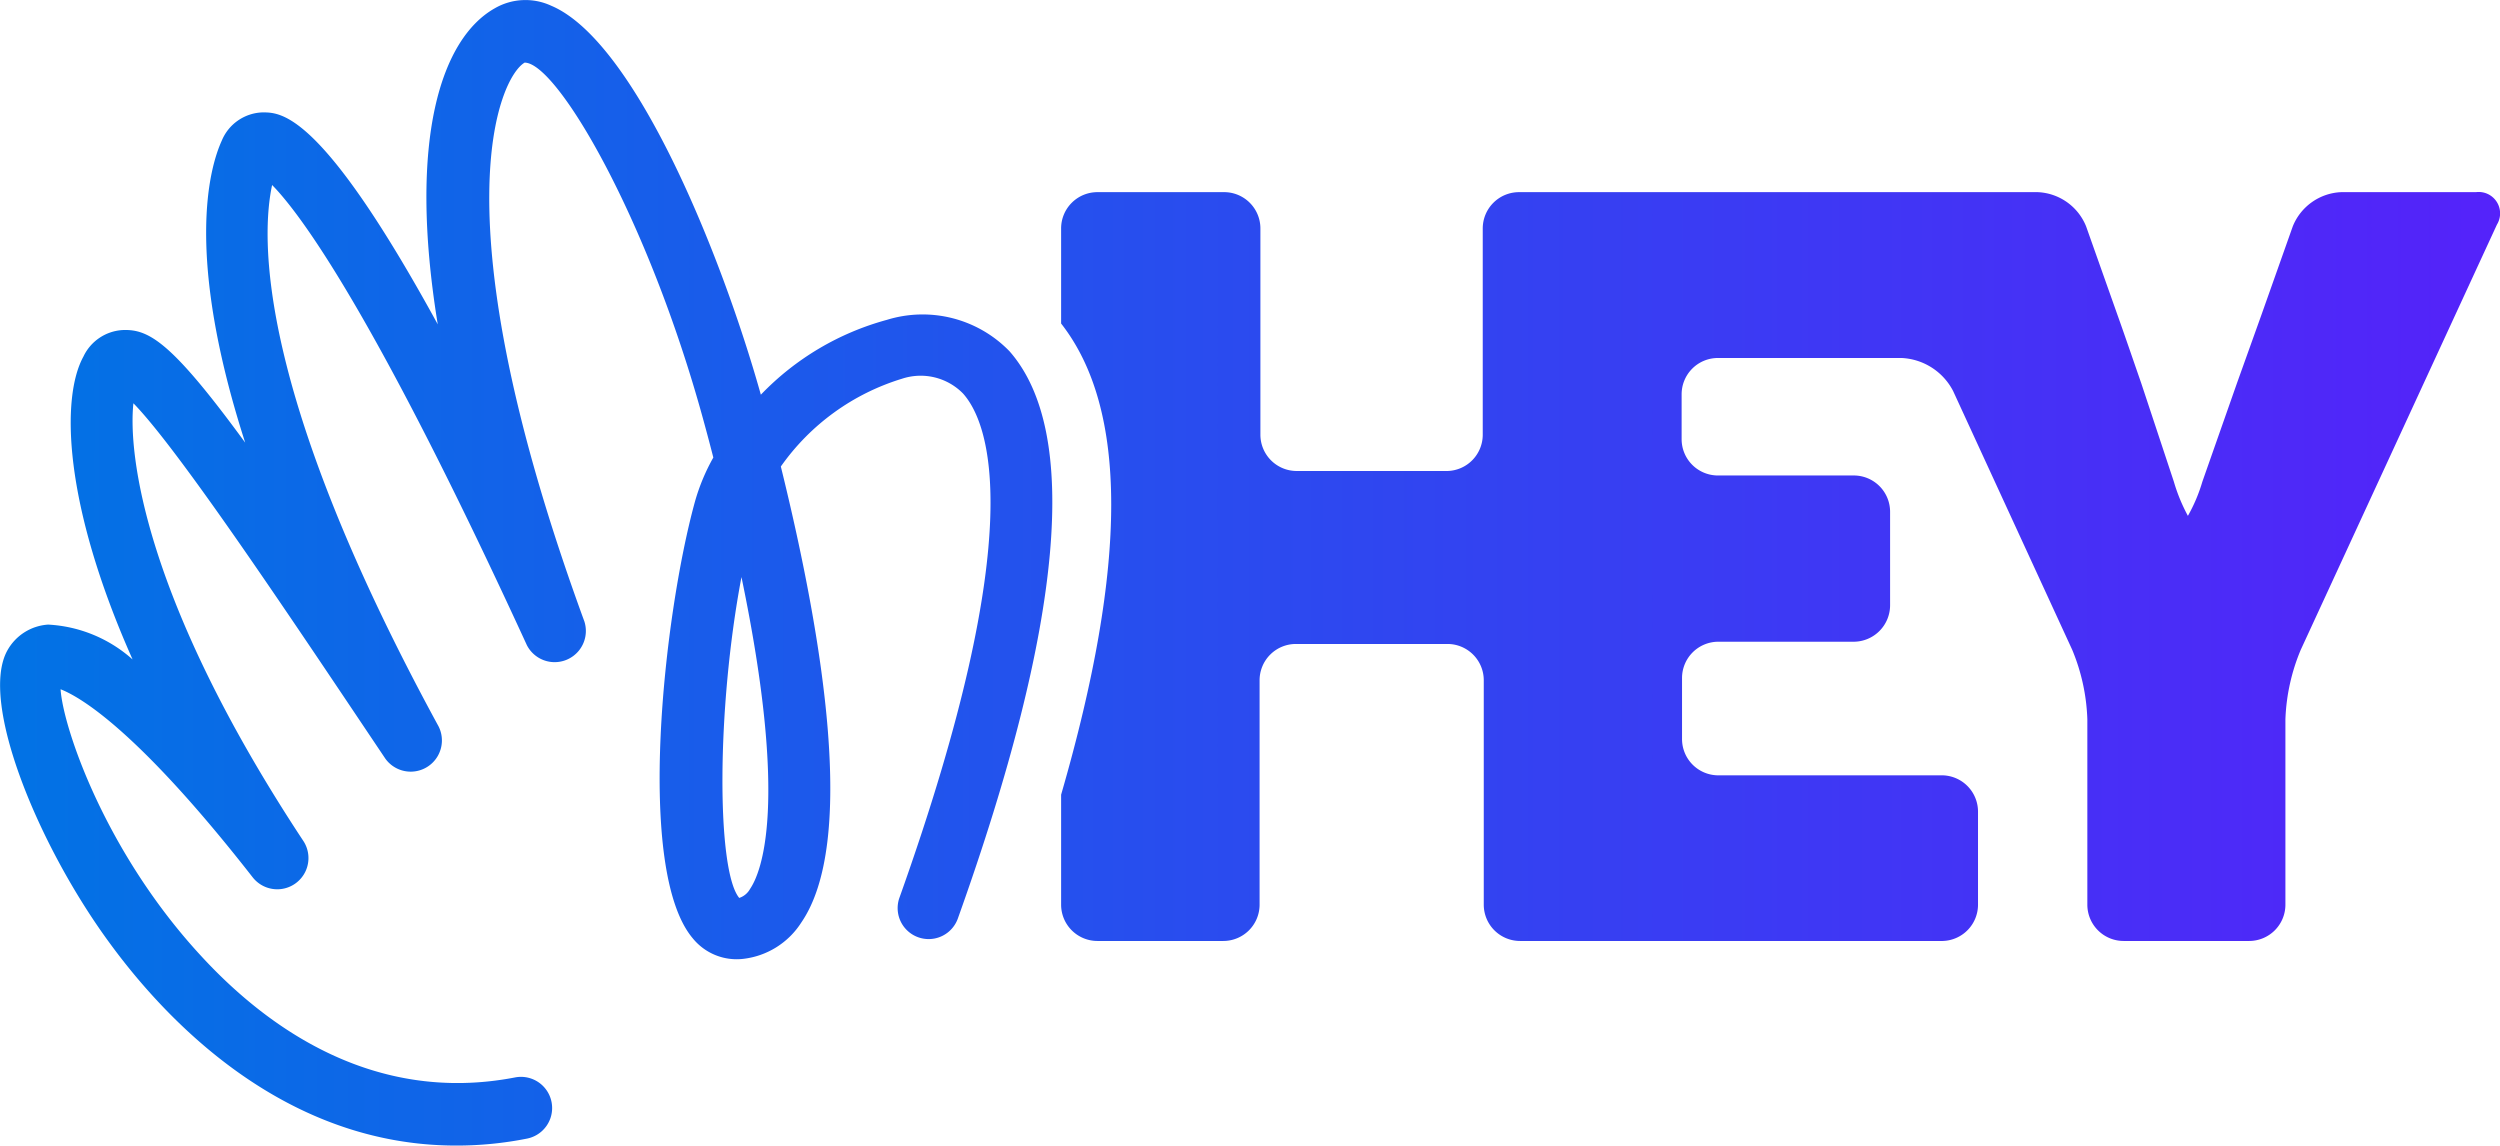 <svg xmlns="http://www.w3.org/2000/svg" xmlns:xlink="http://www.w3.org/1999/xlink" viewBox="0.03 -0.01 122.56 56.16">
  <defs>
    <style>
      .cls-1 {
        fill: url(#linear-gradient);
      }

      .cls-2 {
        fill: url(#linear-gradient-2);
      }

    </style>
    <linearGradient id="linear-gradient" x1="-1.95" y1="27.76" x2="122.9" y2="27.76" gradientUnits="userSpaceOnUse">
      <stop offset="0" stop-color="#0074e4"></stop>
      <stop offset="1" stop-color="#5522fa"></stop>
    </linearGradient>
    <linearGradient id="linear-gradient-2" x1="-1.95" y1="28.08" x2="122.9" y2="28.08" xlink:href="#linear-gradient"></linearGradient>
  </defs>
  <g id="Layer_2" data-name="Layer 2">
    <g id="Layer_1-2" data-name="Layer 1">
      <path class="cls-1" d="M121.41,9.41H114.8a2.68,2.68,0,0,0-2.37,1.68l-1.53,4.32-1.2,3.35L108,23.6a8,8,0,0,1-.71,1.68,8.56,8.56,0,0,1-.69-1.68L105,18.77c-.32-.92-.84-2.44-1.17-3.36l-1.53-4.32a2.68,2.68,0,0,0-2.37-1.68H74.5a1.78,1.78,0,0,0-1.78,1.78V21.3A1.78,1.78,0,0,1,71,23.08h-7.4a1.78,1.78,0,0,1-1.78-1.78V11.19A1.78,1.78,0,0,0,60,9.41H53.83a1.78,1.78,0,0,0-1.78,1.78v4.66c3.27,4.18,3.28,11.78,0,23.1v5.39a1.78,1.78,0,0,0,1.78,1.78H60a1.78,1.78,0,0,0,1.78-1.78v-11a1.78,1.78,0,0,1,1.78-1.78H71a1.78,1.78,0,0,1,1.77,1.78v11a1.78,1.78,0,0,0,1.78,1.78H95.27A1.78,1.78,0,0,0,97,44.34V39.77A1.78,1.78,0,0,0,95.27,38h-11a1.78,1.78,0,0,1-1.78-1.78v-3a1.78,1.78,0,0,1,1.78-1.77h6.64a1.79,1.79,0,0,0,1.78-1.78V25.08a1.78,1.78,0,0,0-1.78-1.78H84.25a1.78,1.78,0,0,1-1.78-1.78v-2.2a1.78,1.78,0,0,1,1.78-1.78h9a3,3,0,0,1,2.53,1.62l5.84,12.69a9.69,9.69,0,0,1,.74,3.4v9.09a1.78,1.78,0,0,0,1.78,1.78h6.16a1.78,1.78,0,0,0,1.77-1.78V35.25a9.71,9.71,0,0,1,.75-3.4L122.44,11A1.05,1.05,0,0,0,121.41,9.41Z"></path>
      <path class="cls-2" d="M43.51,15.67a13.46,13.46,0,0,0-6.18,3.67C35.39,12.43,31.16,2,27.05.27A3,3,0,0,0,24.28.4C21.7,1.86,20,6.73,21.49,15.89,15.8,5.49,13.82,5.5,12.9,5.5a2.24,2.24,0,0,0-2,1.39c-.62,1.37-1.8,5.64,1.15,14.8-3.61-4.94-4.72-5.57-6-5.52a2.27,2.27,0,0,0-1.93,1.3c-1.1,2-1,7.19,2.41,14.85a6.74,6.74,0,0,0-4.14-1.71,2.47,2.47,0,0,0-2,1.27C-1,34.39,1.9,41.44,5.39,46.2c2.86,3.92,8.63,9.95,17,9.95a17.64,17.64,0,0,0,3.47-.34,1.52,1.52,0,1,0-.58-3c-6.94,1.34-12.17-2.47-15.34-5.9C5.19,41.8,3.12,35.65,3,33.78c1,.39,3.84,2.08,9.41,9.21a1.53,1.53,0,0,0,2.48-1.79c-7.82-11.85-8.58-19-8.32-21.44,2.29,2.34,8,10.94,12.35,17.42a1.53,1.53,0,0,0,2.61-1.58c-9-16.52-8.69-24.07-8.16-26.54,1.34,1.36,4.94,6.13,12.49,22.56a1.53,1.53,0,0,0,2.82-1.16c-7.32-20-4.14-26.7-2.93-27.4,1.58,0,6.05,7.6,8.77,17.55.17.62.33,1.22.48,1.81a9.8,9.8,0,0,0-.9,2.16C32.58,30.09,31.16,42.66,34,46a2.77,2.77,0,0,0,2.44,1,3.91,3.91,0,0,0,2.87-1.78c2.69-3.91,1.12-13.75-1-22.36a11.29,11.29,0,0,1,5.93-4.3,2.91,2.91,0,0,1,3,.72c1.23,1.37,3.38,6.54-3.13,24.76a1.52,1.52,0,0,0,2.87,1c5.2-14.53,6-23.89,2.54-27.83A5.93,5.93,0,0,0,43.51,15.67ZM36.8,43.57a.94.94,0,0,1-.53.44c-1.11-1.33-1.12-9.25.11-15.73C38.71,39.47,37.35,42.76,36.8,43.57Z"></path>
    </g>
  </g>
</svg>
